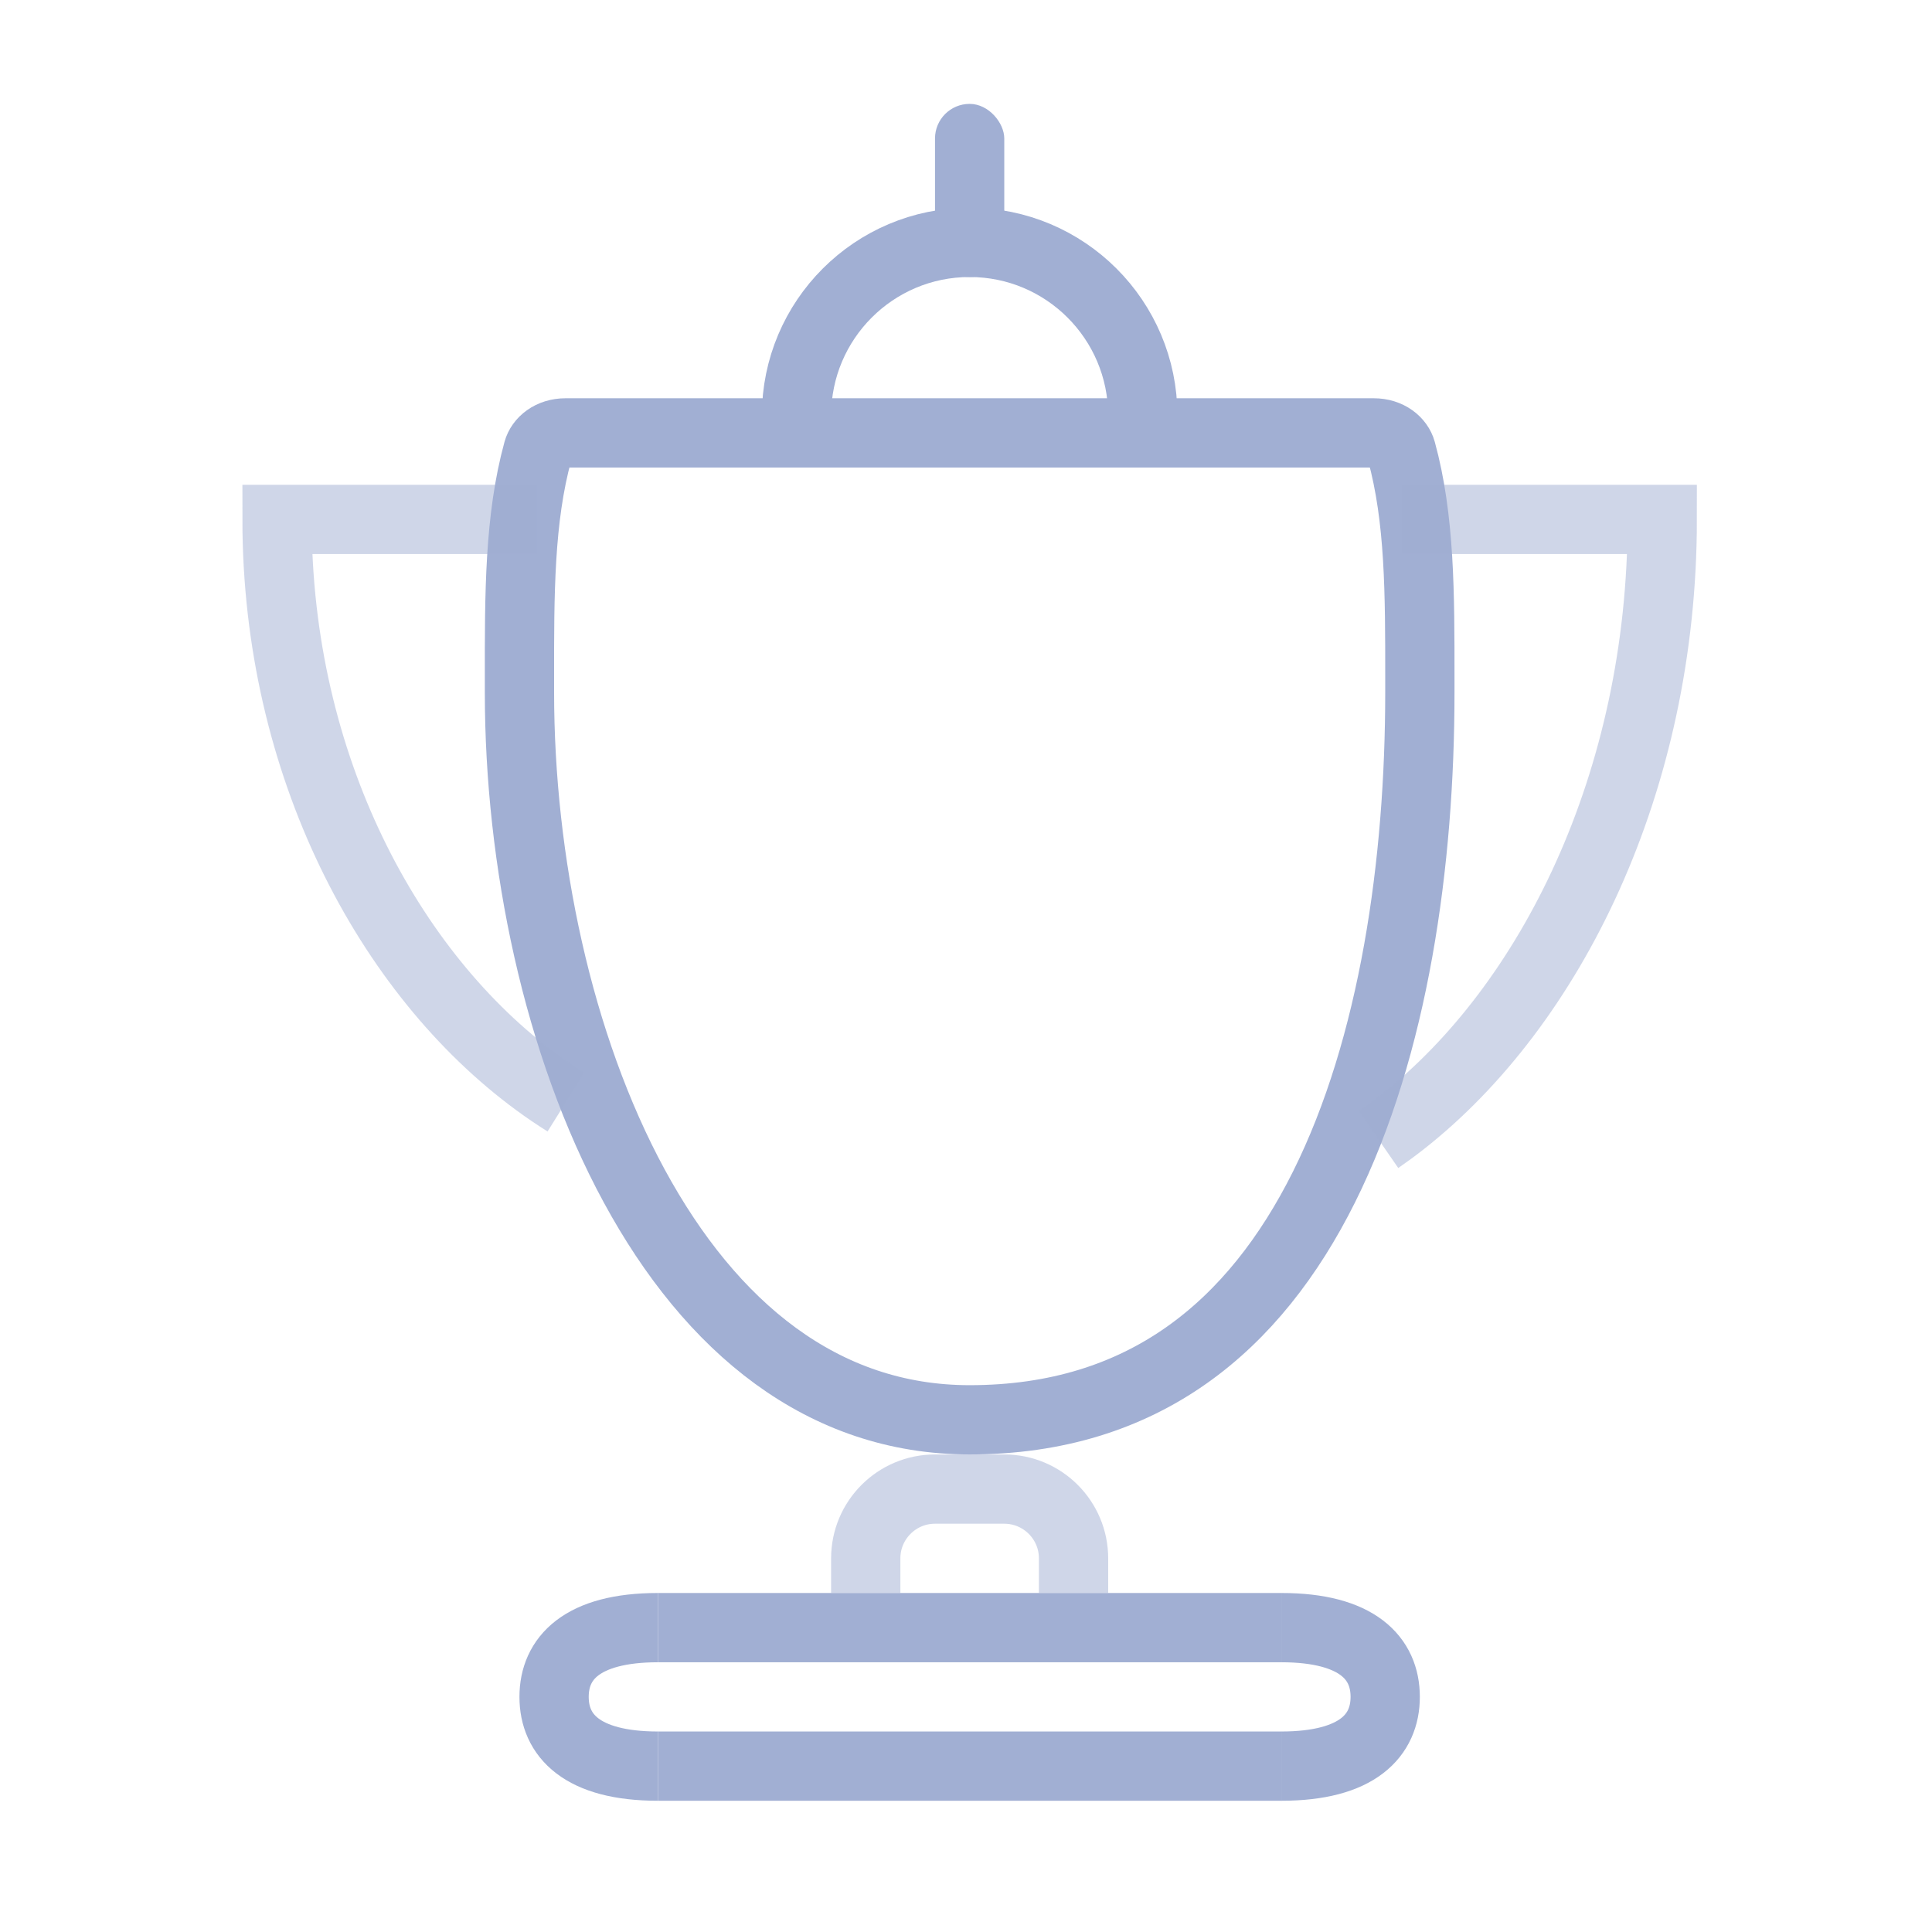 <svg width="48" height="48" viewBox="0 0 48 48" fill="none" xmlns="http://www.w3.org/2000/svg">
<path d="M35.276 17.207C35.276 21.422 34.636 26.002 32.892 29.495C31.172 32.941 28.421 35.275 24.091 35.275C20.436 35.275 17.663 32.974 15.759 29.468C13.852 25.958 12.906 21.374 12.906 17.207C12.906 17.092 12.906 16.978 12.906 16.864C12.904 14.748 12.903 12.885 13.364 11.206C13.429 10.97 13.68 10.755 14.052 10.755H34.129C34.502 10.755 34.752 10.97 34.817 11.206C35.278 12.885 35.277 14.748 35.276 16.864C35.276 16.978 35.276 17.092 35.276 17.207Z" stroke="#A1AFD3" stroke-width="1.721"/>
<path opacity="0.5" d="M13.336 12.905H6.883C6.883 19.011 9.664 24.194 13.336 26.889C13.573 27.064 13.815 27.228 14.06 27.381" stroke="#A1AFD3" stroke-width="1.721"/>
<path opacity="0.5" d="M34.846 12.905H41.298C41.298 19.439 38.517 24.987 34.846 27.872C34.65 28.026 34.451 28.172 34.25 28.311" stroke="#A1AFD3" stroke-width="1.721"/>
<path d="M28.392 10.324C28.392 7.948 26.466 6.022 24.09 6.022C21.715 6.022 19.789 7.948 19.789 10.324" stroke="#A1AFD3" stroke-width="1.721"/>
<path d="M16.347 40.438H31.834M31.834 43.879H16.347" stroke="#A1AFD3" stroke-width="1.721"/>
<path d="M16.347 43.879C14.446 43.879 13.766 43.109 13.766 42.158C13.766 41.208 14.446 40.438 16.347 40.438" stroke="#A1AFD3" stroke-width="1.721"/>
<path d="M31.834 43.879C33.735 43.879 34.415 43.109 34.415 42.158C34.415 41.208 33.735 40.438 31.834 40.438" stroke="#A1AFD3" stroke-width="1.721"/>
<path opacity="0.5" d="M26.672 39.577V38.717C26.672 37.767 25.901 36.996 24.951 36.996H23.23C22.28 36.996 21.509 37.767 21.509 38.717V39.577" stroke="#A1AFD3" stroke-width="1.721"/>
<rect x="23.23" y="2.581" width="1.721" height="4.302" rx="0.86" fill="#A1AFD3"/>
</svg>

